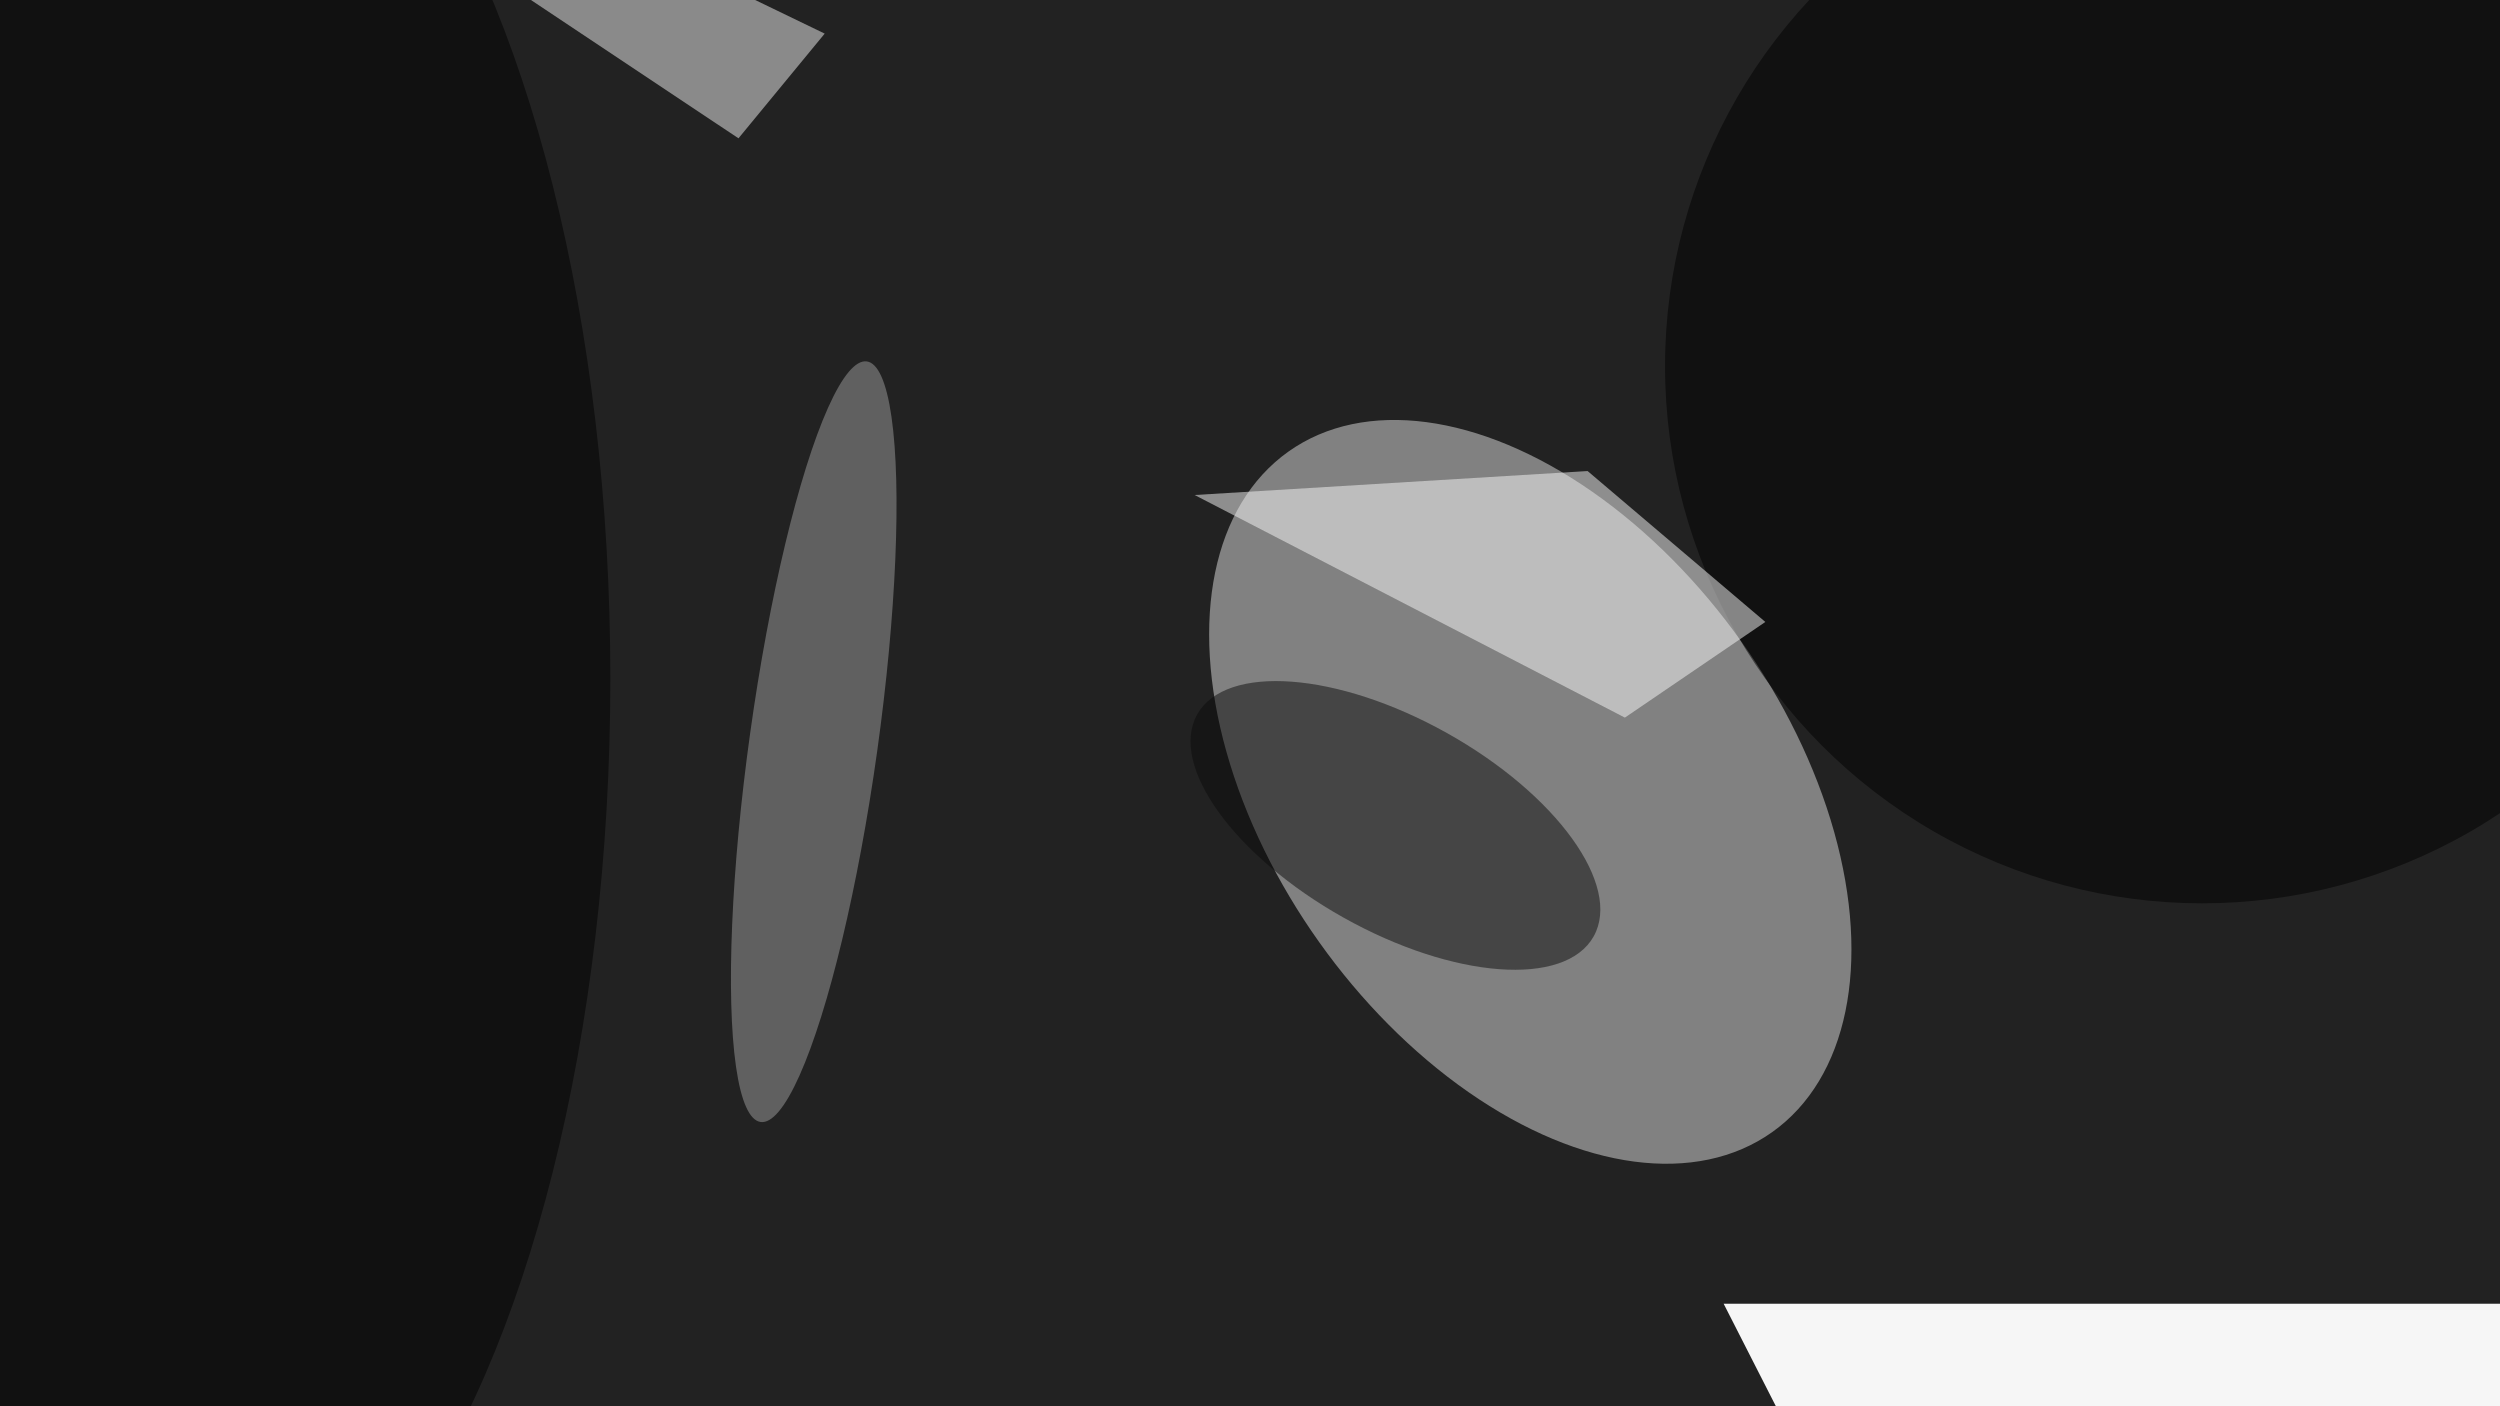 <svg xmlns="http://www.w3.org/2000/svg" viewBox="0 0 1920 1080"><filter id="b"><feGaussianBlur stdDeviation="12" /></filter><path d="M0 0h1920v1080H0z" fill="#222" /><g filter="url(#b)" transform="scale(7.5) translate(0.5 0.5)"><g transform="translate(156.202 80.587) rotate(234.582) scale(42.75 26.536)"><ellipse fill="#e0e0e0" fill-opacity=".502" cx="0" cy="0" rx="1" ry="1" /></g><g transform="translate(176 133) rotate(333) scale(20 83)"><path d="M0 0h1920v1080H0z" fill="#f6f6f6" /></g><ellipse fill="#000" fill-opacity=".502" cx="18" cy="69" rx="44" ry="101" /><ellipse fill="#000" fill-opacity=".502" cx="225" cy="37" rx="55" ry="55" /><g transform="translate(82.827 75.451) rotate(7.948) scale(6.569 39.319)"><ellipse fill="#9d9d9d" fill-opacity=".502" cx="0" cy="0" rx="1" ry="1" /></g><g transform="translate(142.392 84.024) rotate(29.242) scale(23.264 10.833)"><ellipse fill="#0b0b0b" fill-opacity=".502" cx="0" cy="0" rx="1" ry="1" /></g><path fill="#fafafa" fill-opacity=".502" d="M162.071 47.735 180.271 63.187 165.887 72.983 121.827 50.189z" /><path fill="#f1f1f1" fill-opacity=".502" d="M83.948 2.942 75.12 13.663 30.603-16H44.767z" /></g></svg>